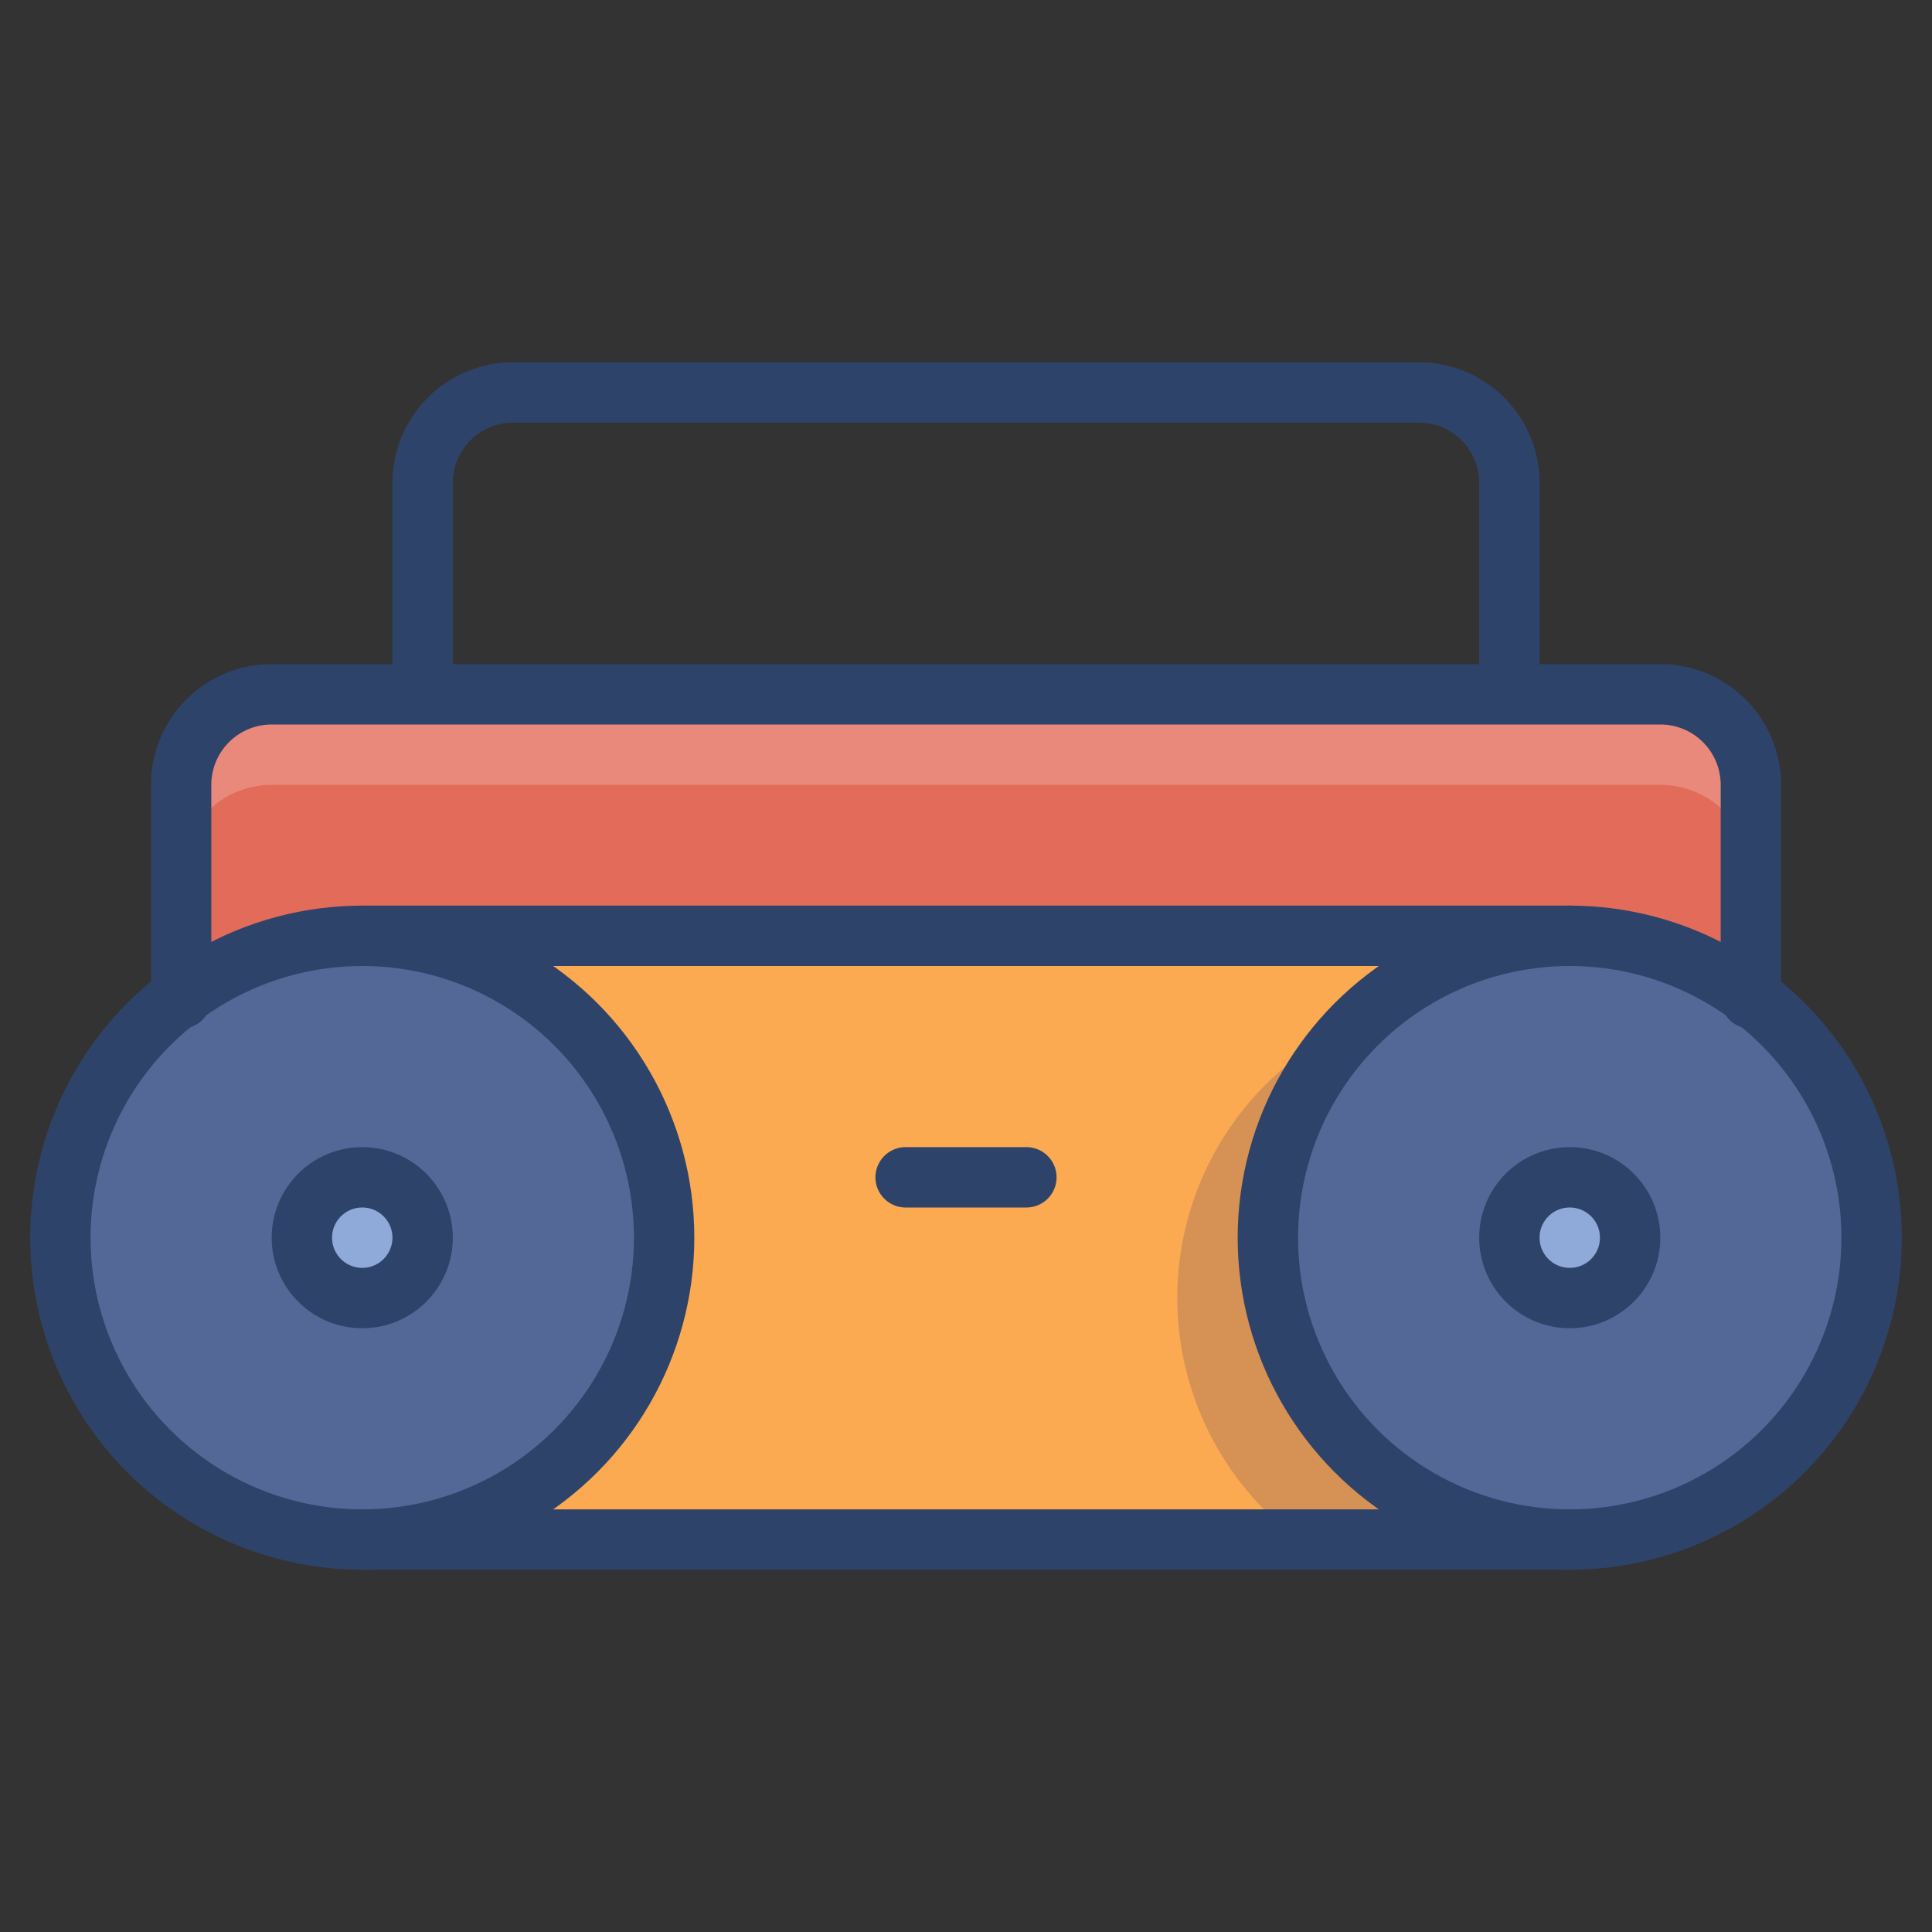<svg viewBox="0 0 64 64" xmlns="http://www.w3.org/2000/svg" aria-labelledby="title" aria-describedby="desc"><rect x="0" y="0" width="64" height="64" fill="#333333" stroke="none"/><circle fill="#536897" r="10" cy="41" cx="12" data-name="layer4"/><circle fill="#536897" r="10" cy="41" cx="52" data-name="layer4"/><circle fill="#8fa9d8" r="2" cy="41" cx="12" data-name="layer3"/><circle fill="#8fa9d8" r="2" cy="41" cx="52" data-name="layer3"/><path fill="#fbaa51" d="M42 41a10 10 0 0 1 10-10H12a10 10 0 0 1 0 20h40a10 10 0 0 1-10-10z" data-name="layer2"/><path opacity=".15" fill="#000064" d="M42 41a9.965 9.965 0 0 1 3.063-7.193A9.989 9.989 0 0 0 43.018 51H52a10 10 0 0 1-10-10z" data-name="opacity"/><path fill="#e36b5a" d="M52 31a9.941 9.941 0 0 1 6 2.014V26a3 3 0 0 0-3-3H9a3 3 0 0 0-3 3v7.014A9.941 9.941 0 0 1 12 31z" data-name="layer1"/><path opacity=".2" fill="#fff" d="M55 23H9a3 3 0 0 0-3 3v3a3 3 0 0 1 3-3h46a3 3 0 0 1 3 3v-3a3 3 0 0 0-3-3z" data-name="opacity"/><path d="M52 51H12M6 33.076V26a3 3 0 0 1 3-3h46a3 3 0 0 1 3 3v7.076M14 23v-7a3 3 0 0 1 3-3h30a3 3 0 0 1 3 3v6.854M12 31h40m-22 8h4" stroke-width="2" stroke-miterlimit="10" stroke-linecap="round" stroke="#2e4369" fill="none" data-name="stroke" stroke-linejoin="round"/><circle stroke-width="2" stroke-miterlimit="10" stroke-linecap="round" stroke="#2e4369" fill="none" r="10" cy="41" cx="12" data-name="stroke" stroke-linejoin="round"/><circle stroke-width="2" stroke-miterlimit="10" stroke-linecap="round" stroke="#2e4369" fill="none" r="10" cy="41" cx="52" data-name="stroke" stroke-linejoin="round"/><circle stroke-width="2" stroke-miterlimit="10" stroke-linecap="round" stroke="#2e4369" fill="none" r="2" cy="41" cx="12" data-name="stroke" stroke-linejoin="round"/><circle stroke-width="2" stroke-miterlimit="10" stroke-linecap="round" stroke="#2e4369" fill="none" r="2" cy="41" cx="52" data-name="stroke" stroke-linejoin="round"/></svg>